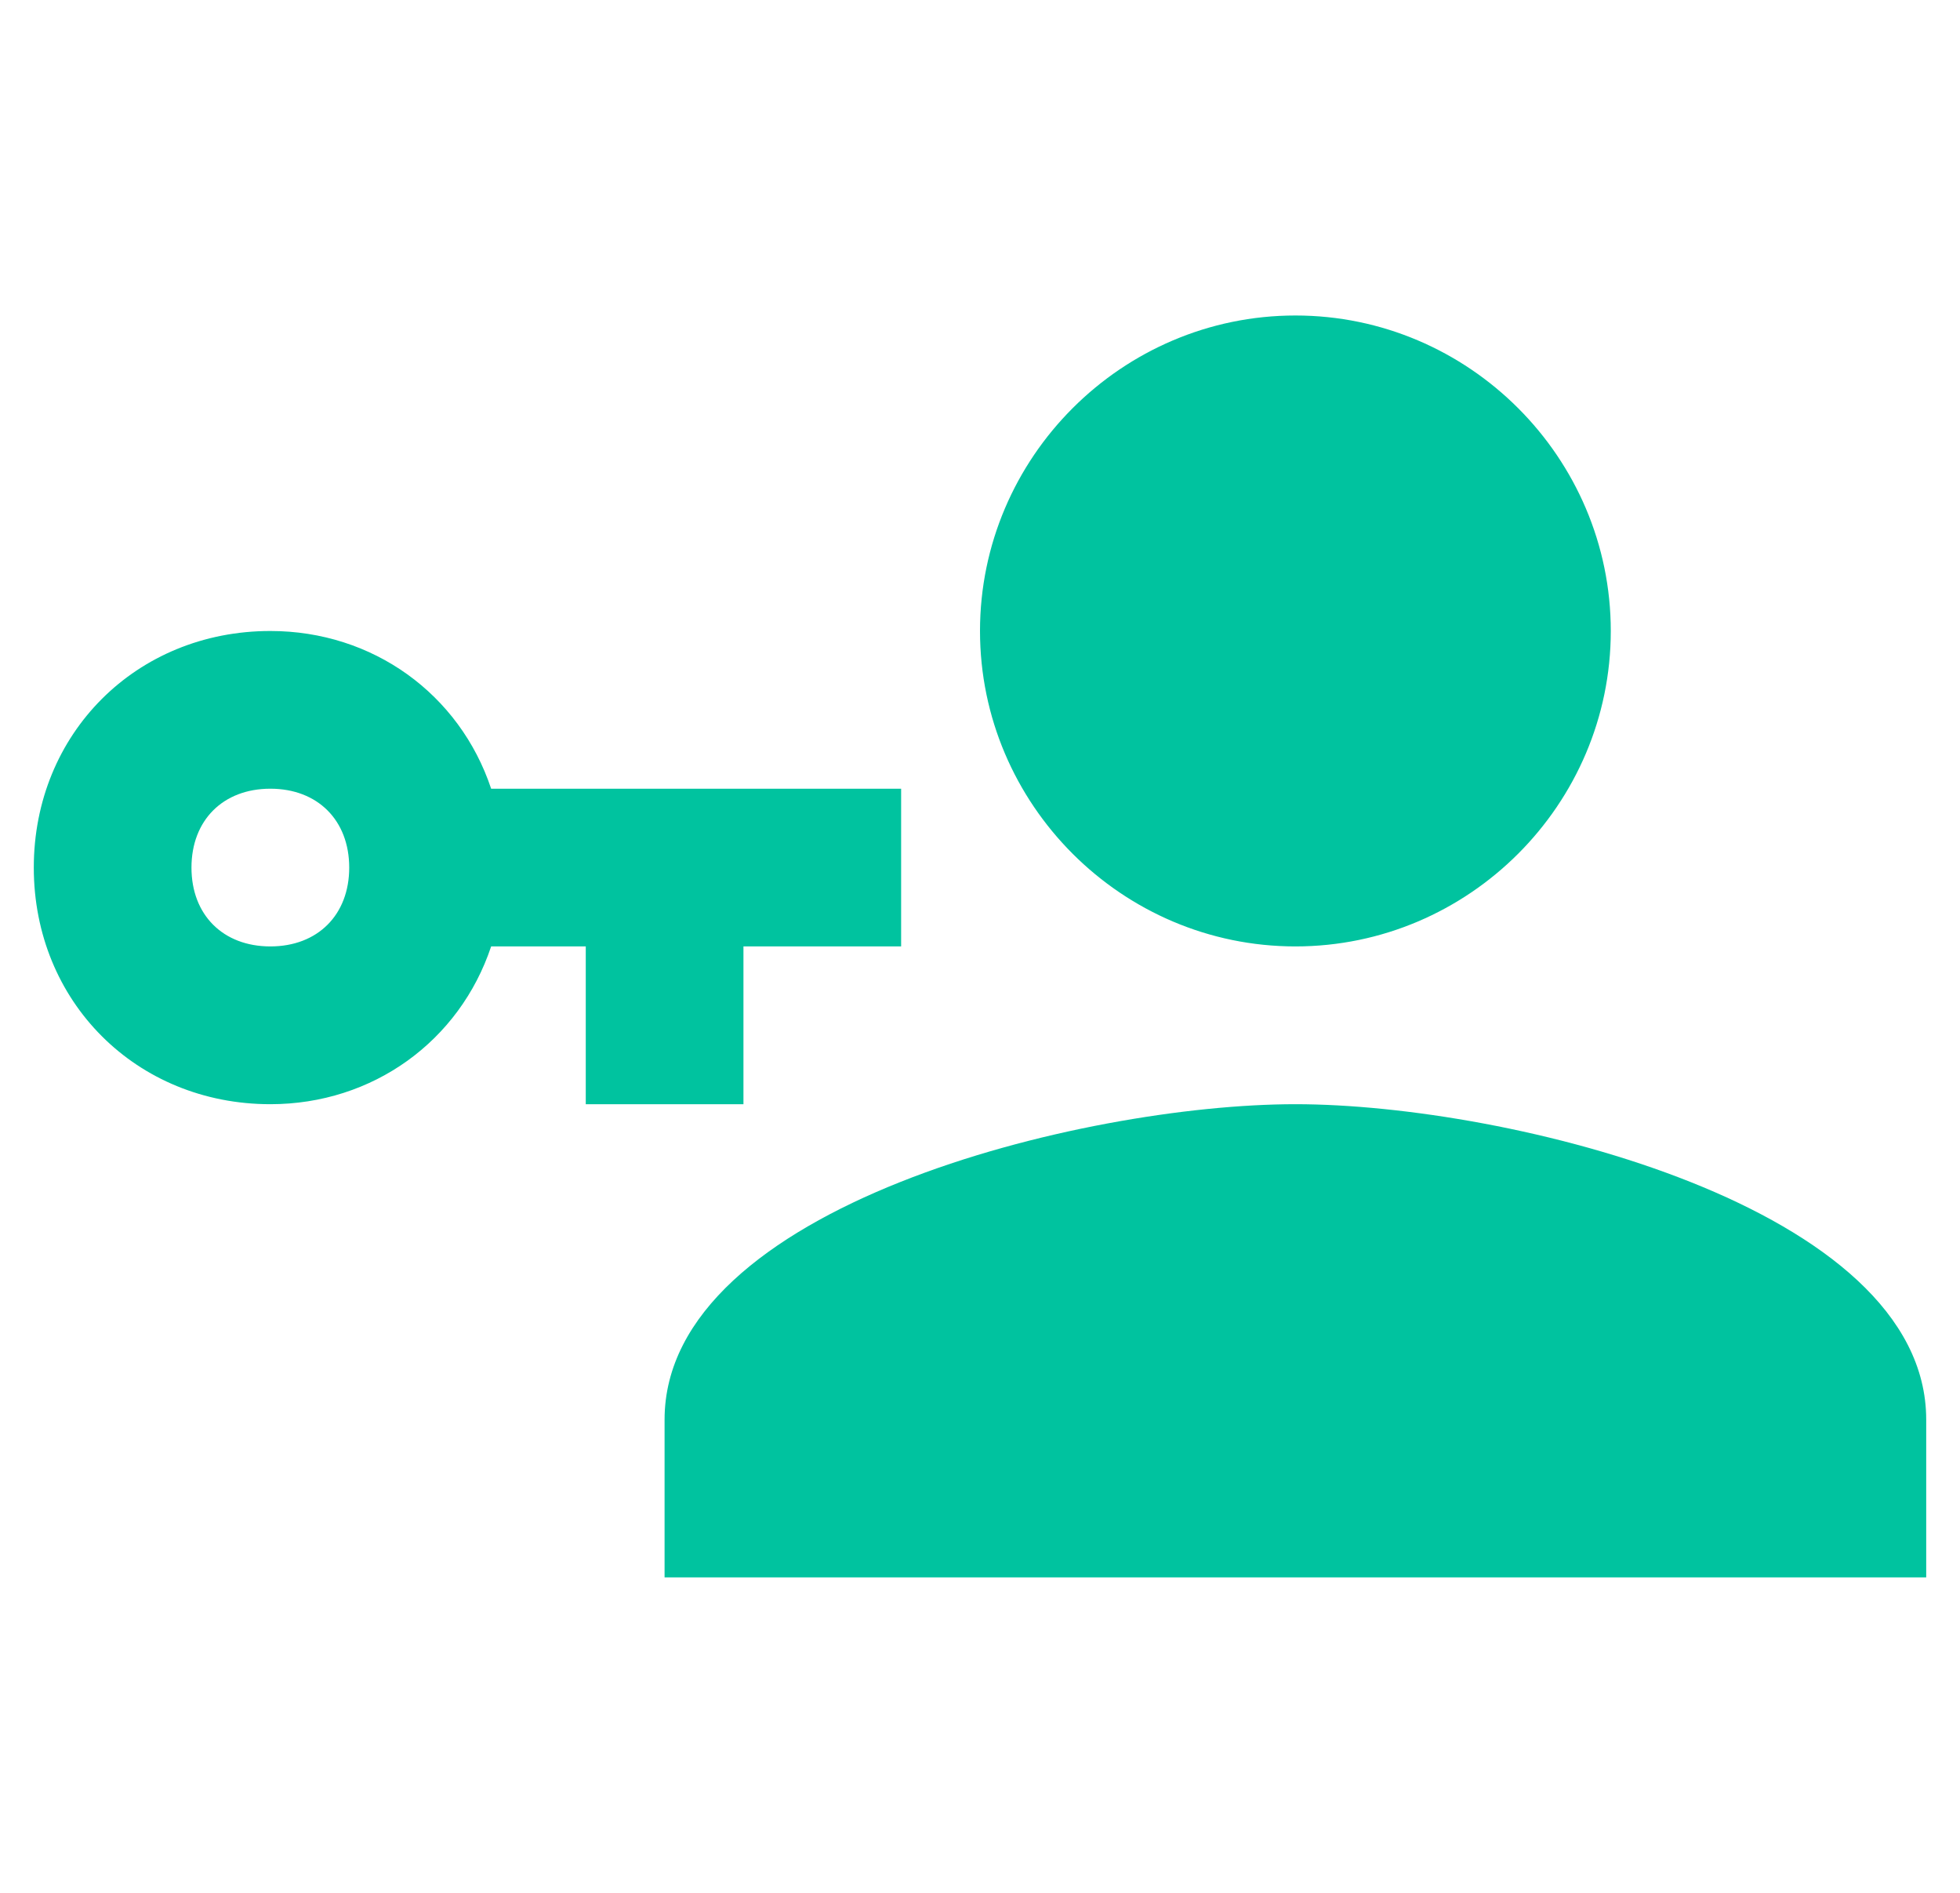 <svg width="29" height="28" viewBox="0 0 29 28" fill="none" xmlns="http://www.w3.org/2000/svg">
<g clip-path="url(#clip0_15923_156398)">
<path d="M13.333 11.667V14H11V16.334H8.667V14H7.267C6.8 15.4 5.517 16.334 4 16.334C2.017 16.334 0.5 14.817 0.5 12.834C0.5 10.85 2.017 9.334 4 9.334C5.517 9.334 6.8 10.267 7.267 11.667H13.333ZM4 11.667C3.3 11.667 2.833 12.134 2.833 12.834C2.833 13.534 3.3 14 4 14C4.7 14 5.167 13.534 5.167 12.834C5.167 12.134 4.7 11.667 4 11.667ZM19.167 16.334C22.317 16.334 28.5 17.85 28.5 21V23.334H9.833V21C9.833 17.85 16.017 16.334 19.167 16.334ZM19.167 14C16.6 14 14.5 11.9 14.5 9.334C14.5 6.767 16.6 4.667 19.167 4.667C21.733 4.667 23.833 6.767 23.833 9.334C23.833 11.9 21.733 14 19.167 14Z" fill="#00C39F"/>
</g>
<defs>
<clipPath id="clip0_15923_156398">
<rect width="28" height="28" fill="white" transform="translate(0.5)"/>
</clipPath>
</defs>
</svg>
